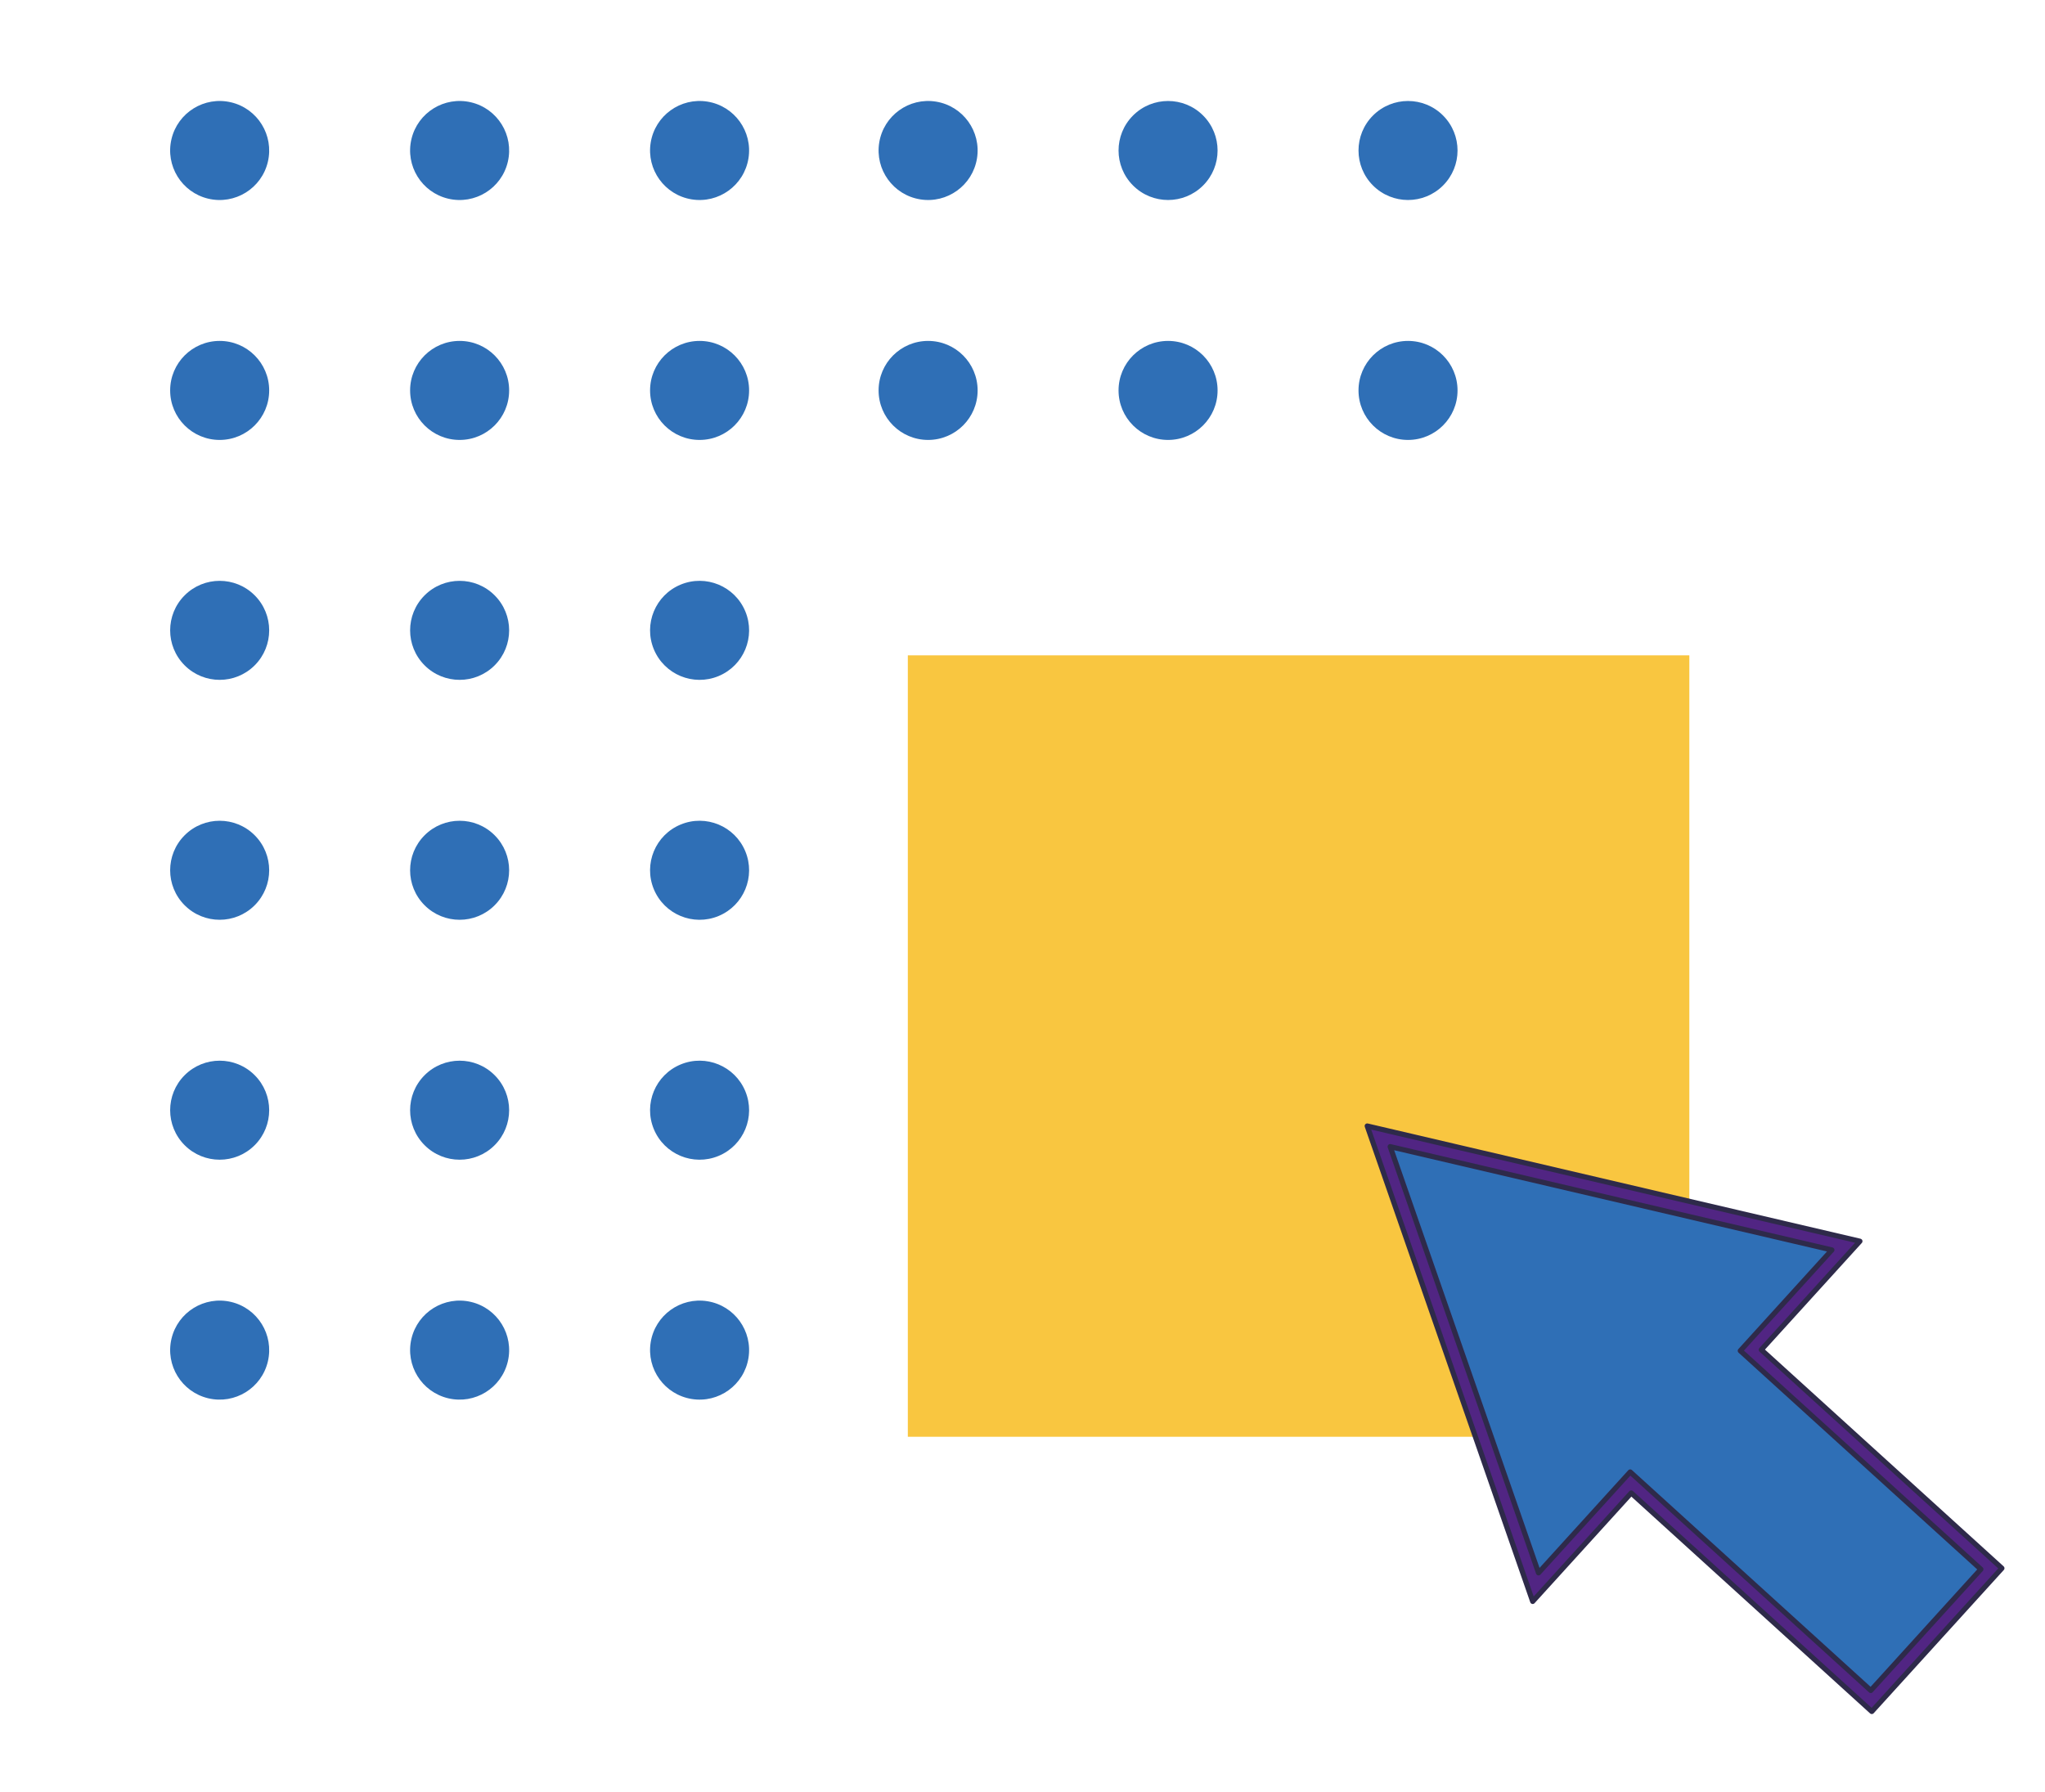 <svg id="Layer_2" data-name="Layer 2" xmlns="http://www.w3.org/2000/svg" viewBox="0 0 412.596 361.532"><rect x="183.162" y="132.24" width="157.678" height="157.678" style="fill:#f9c640"/><polygon points="372.424 251.342 278.165 229.294 309.823 320.261 329.007 299.14 377.546 343.23 401.779 316.551 353.24 272.462 372.424 251.342" style="fill:#2f6fb6"/><path d="M377.65,345.35l-48.542-44.089L309.234,323.14,275.85,227.21l99.4,23.252-19.892,21.9,48.54,44.088Zm-48.744-48.33,48.538,44.089,22.215-24.457-48.54-44.087,18.475-20.342-89.113-20.845,29.93,86Z" style="fill:#512583;stroke:#2e2a4a;stroke-linecap:round;stroke-linejoin:round;stroke-width:1.042px"/><circle cx="44.32" cy="30.368" r="9.99" transform="translate(4.581 66.526) rotate(-76.718)" style="fill:#2f6fb6"/><circle cx="92.733" cy="30.368" r="9.99" transform="translate(41.872 113.644) rotate(-76.718)" style="fill:#2f6fb6"/><circle cx="141.147" cy="30.368" r="9.99" transform="translate(88.561 164.828) rotate(-80.783)" style="fill:#2f6fb6"/><circle cx="187.254" cy="30.368" r="9.99" transform="translate(127.284 210.34) rotate(-80.783)" style="fill:#2f6fb6"/><circle cx="235.668" cy="30.368" r="9.99" transform="translate(47.552 175.537) rotate(-45)" style="fill:#2f6fb6"/><circle cx="284.081" cy="30.368" r="9.99" transform="translate(61.732 209.77) rotate(-45)" style="fill:#2f6fb6"/><circle cx="44.32" cy="78.782" r="9.99" style="fill:#2f6fb6"/><circle cx="92.733" cy="78.782" r="9.99" style="fill:#2f6fb6"/><circle cx="141.147" cy="78.782" r="9.99" style="fill:#2f6fb6"/><circle cx="187.254" cy="78.782" r="9.99" style="fill:#2f6fb6"/><circle cx="235.668" cy="78.782" r="9.99" style="fill:#2f6fb6"/><circle cx="284.081" cy="78.782" r="9.99" style="fill:#2f6fb6"/><circle cx="44.32" cy="127.195" r="9.99" transform="translate(-76.959 68.593) rotate(-45)" style="fill:#2f6fb6"/><circle cx="92.733" cy="127.195" r="9.99" transform="translate(-62.779 102.827) rotate(-45)" style="fill:#2f6fb6"/><circle cx="141.147" cy="127.195" r="9.99" transform="translate(-37.931 63.697) rotate(-22.5)" style="fill:#2f6fb6"/><circle cx="44.32" cy="175.608" r="9.99" transform="translate(-111.193 82.773) rotate(-45)" style="fill:#2f6fb6"/><circle cx="92.733" cy="175.608" r="9.99" transform="translate(-97.013 117.007) rotate(-45)" style="fill:#2f6fb6"/><circle cx="141.147" cy="175.608" r="9.99" transform="translate(-56.458 67.382) rotate(-22.5)" style="fill:#2f6fb6"/><circle cx="44.32" cy="224.021" r="9.99" transform="translate(-145.426 96.953) rotate(-45)" style="fill:#2f6fb6"/><circle cx="92.733" cy="224.021" r="9.99" transform="translate(-131.246 131.187) rotate(-45)" style="fill:#2f6fb6"/><circle cx="141.147" cy="224.021" r="9.99" transform="translate(-74.985 71.067) rotate(-22.5)" style="fill:#2f6fb6"/><circle cx="44.32" cy="272.435" r="9.99" transform="translate(-231.009 252.977) rotate(-76.718)" style="fill:#2f6fb6"/><circle cx="92.733" cy="272.435" r="9.99" transform="translate(-193.719 300.095) rotate(-76.718)" style="fill:#2f6fb6"/><circle cx="141.147" cy="272.435" r="9.99" transform="translate(-150.379 368.12) rotate(-80.783)" style="fill:#2f6fb6"/></svg>